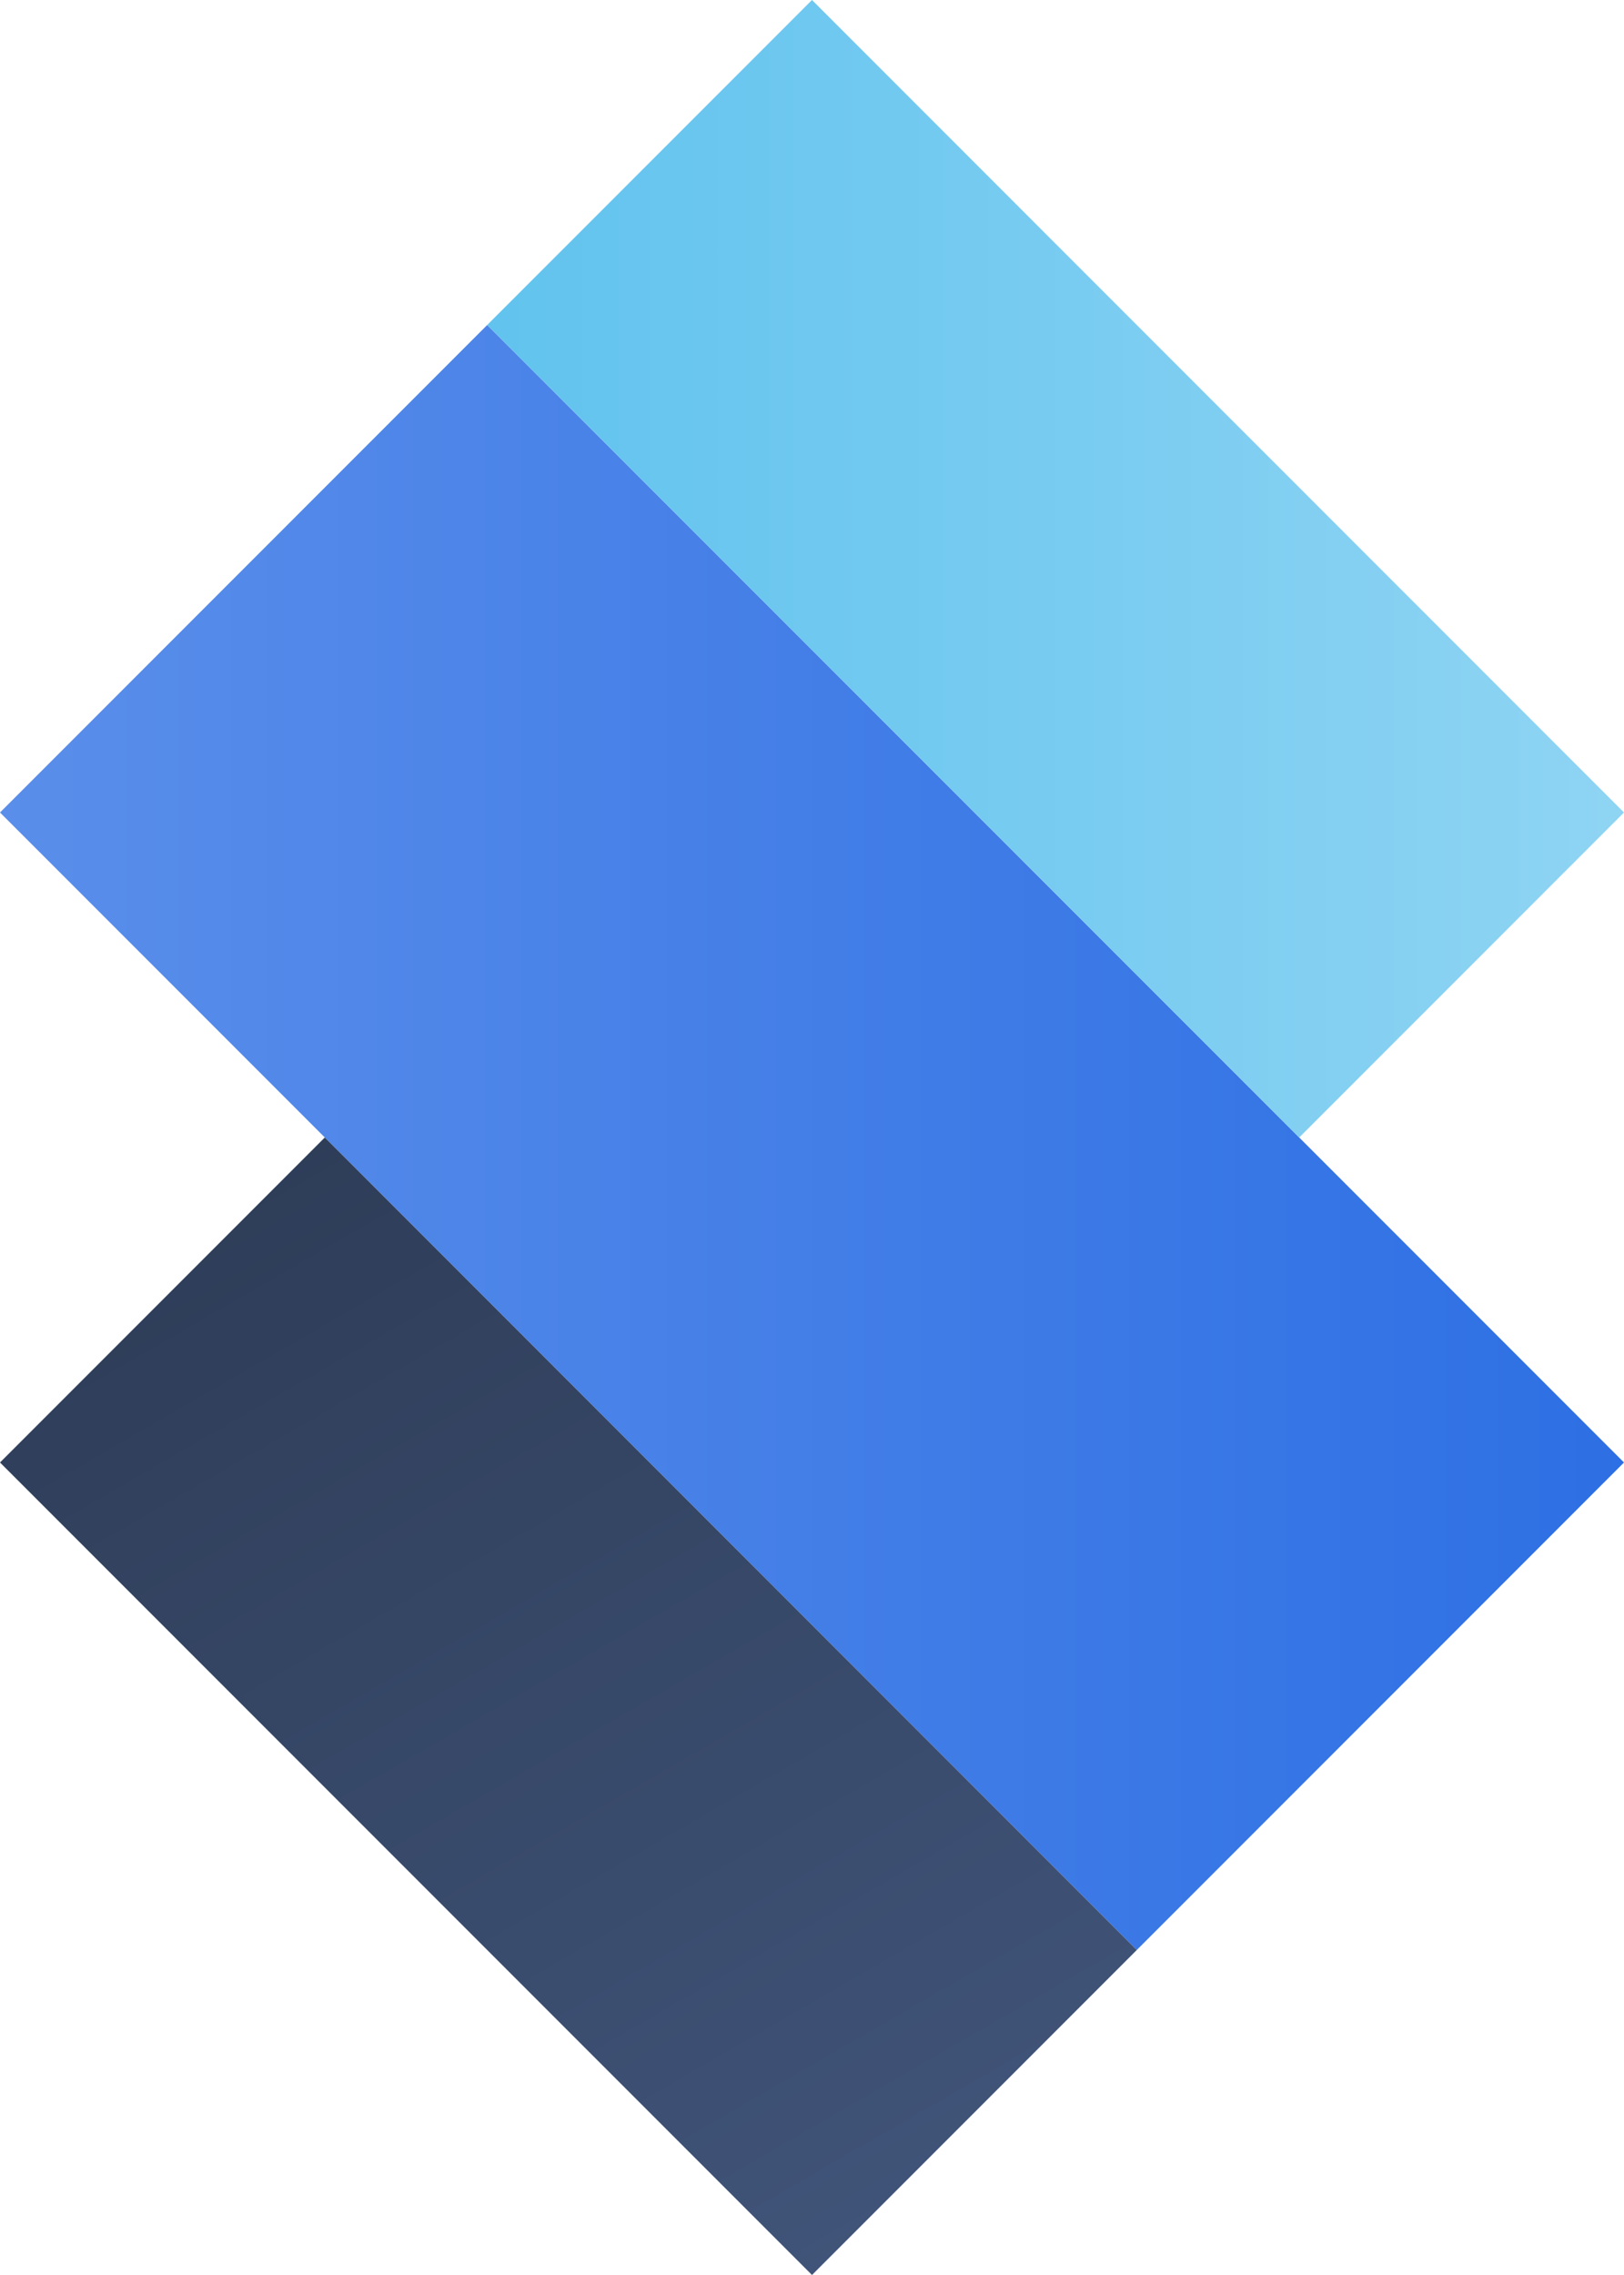 <svg width="40" height="56" viewBox="0 0 40 56" xmlns="http://www.w3.org/2000/svg"><title>system-logo</title><defs><linearGradient x1=".029%" y1="50%" x2="100.005%" y2="50%" id="a"><stop stop-color="#5A8EEA" offset="0%"/><stop stop-color="#2D6FE4" offset="100%"/></linearGradient><linearGradient x1=".031%" y1="50.012%" x2="100.007%" y2="50.012%" id="b"><stop stop-color="#61C3EE" offset="0%"/><stop stop-color="#8FD4F3" offset="100%"/></linearGradient><linearGradient x1="77.031%" y1="96.755%" x2="23.029%" y2="3.22%" id="c"><stop stop-color="#405479" offset="0%"/><stop stop-color="#2E3D58" offset="100%"/></linearGradient></defs><g fill-rule="nonzero" fill="none"><path fill="url(#a)" d="M0 20l28 28 12-12L12 8"/><path fill="url(#b)" d="M40 20l-8 8L12 8l8-8"/><path fill="url(#c)" d="M28 48l-8 8L0 36l8-8"/></g></svg>